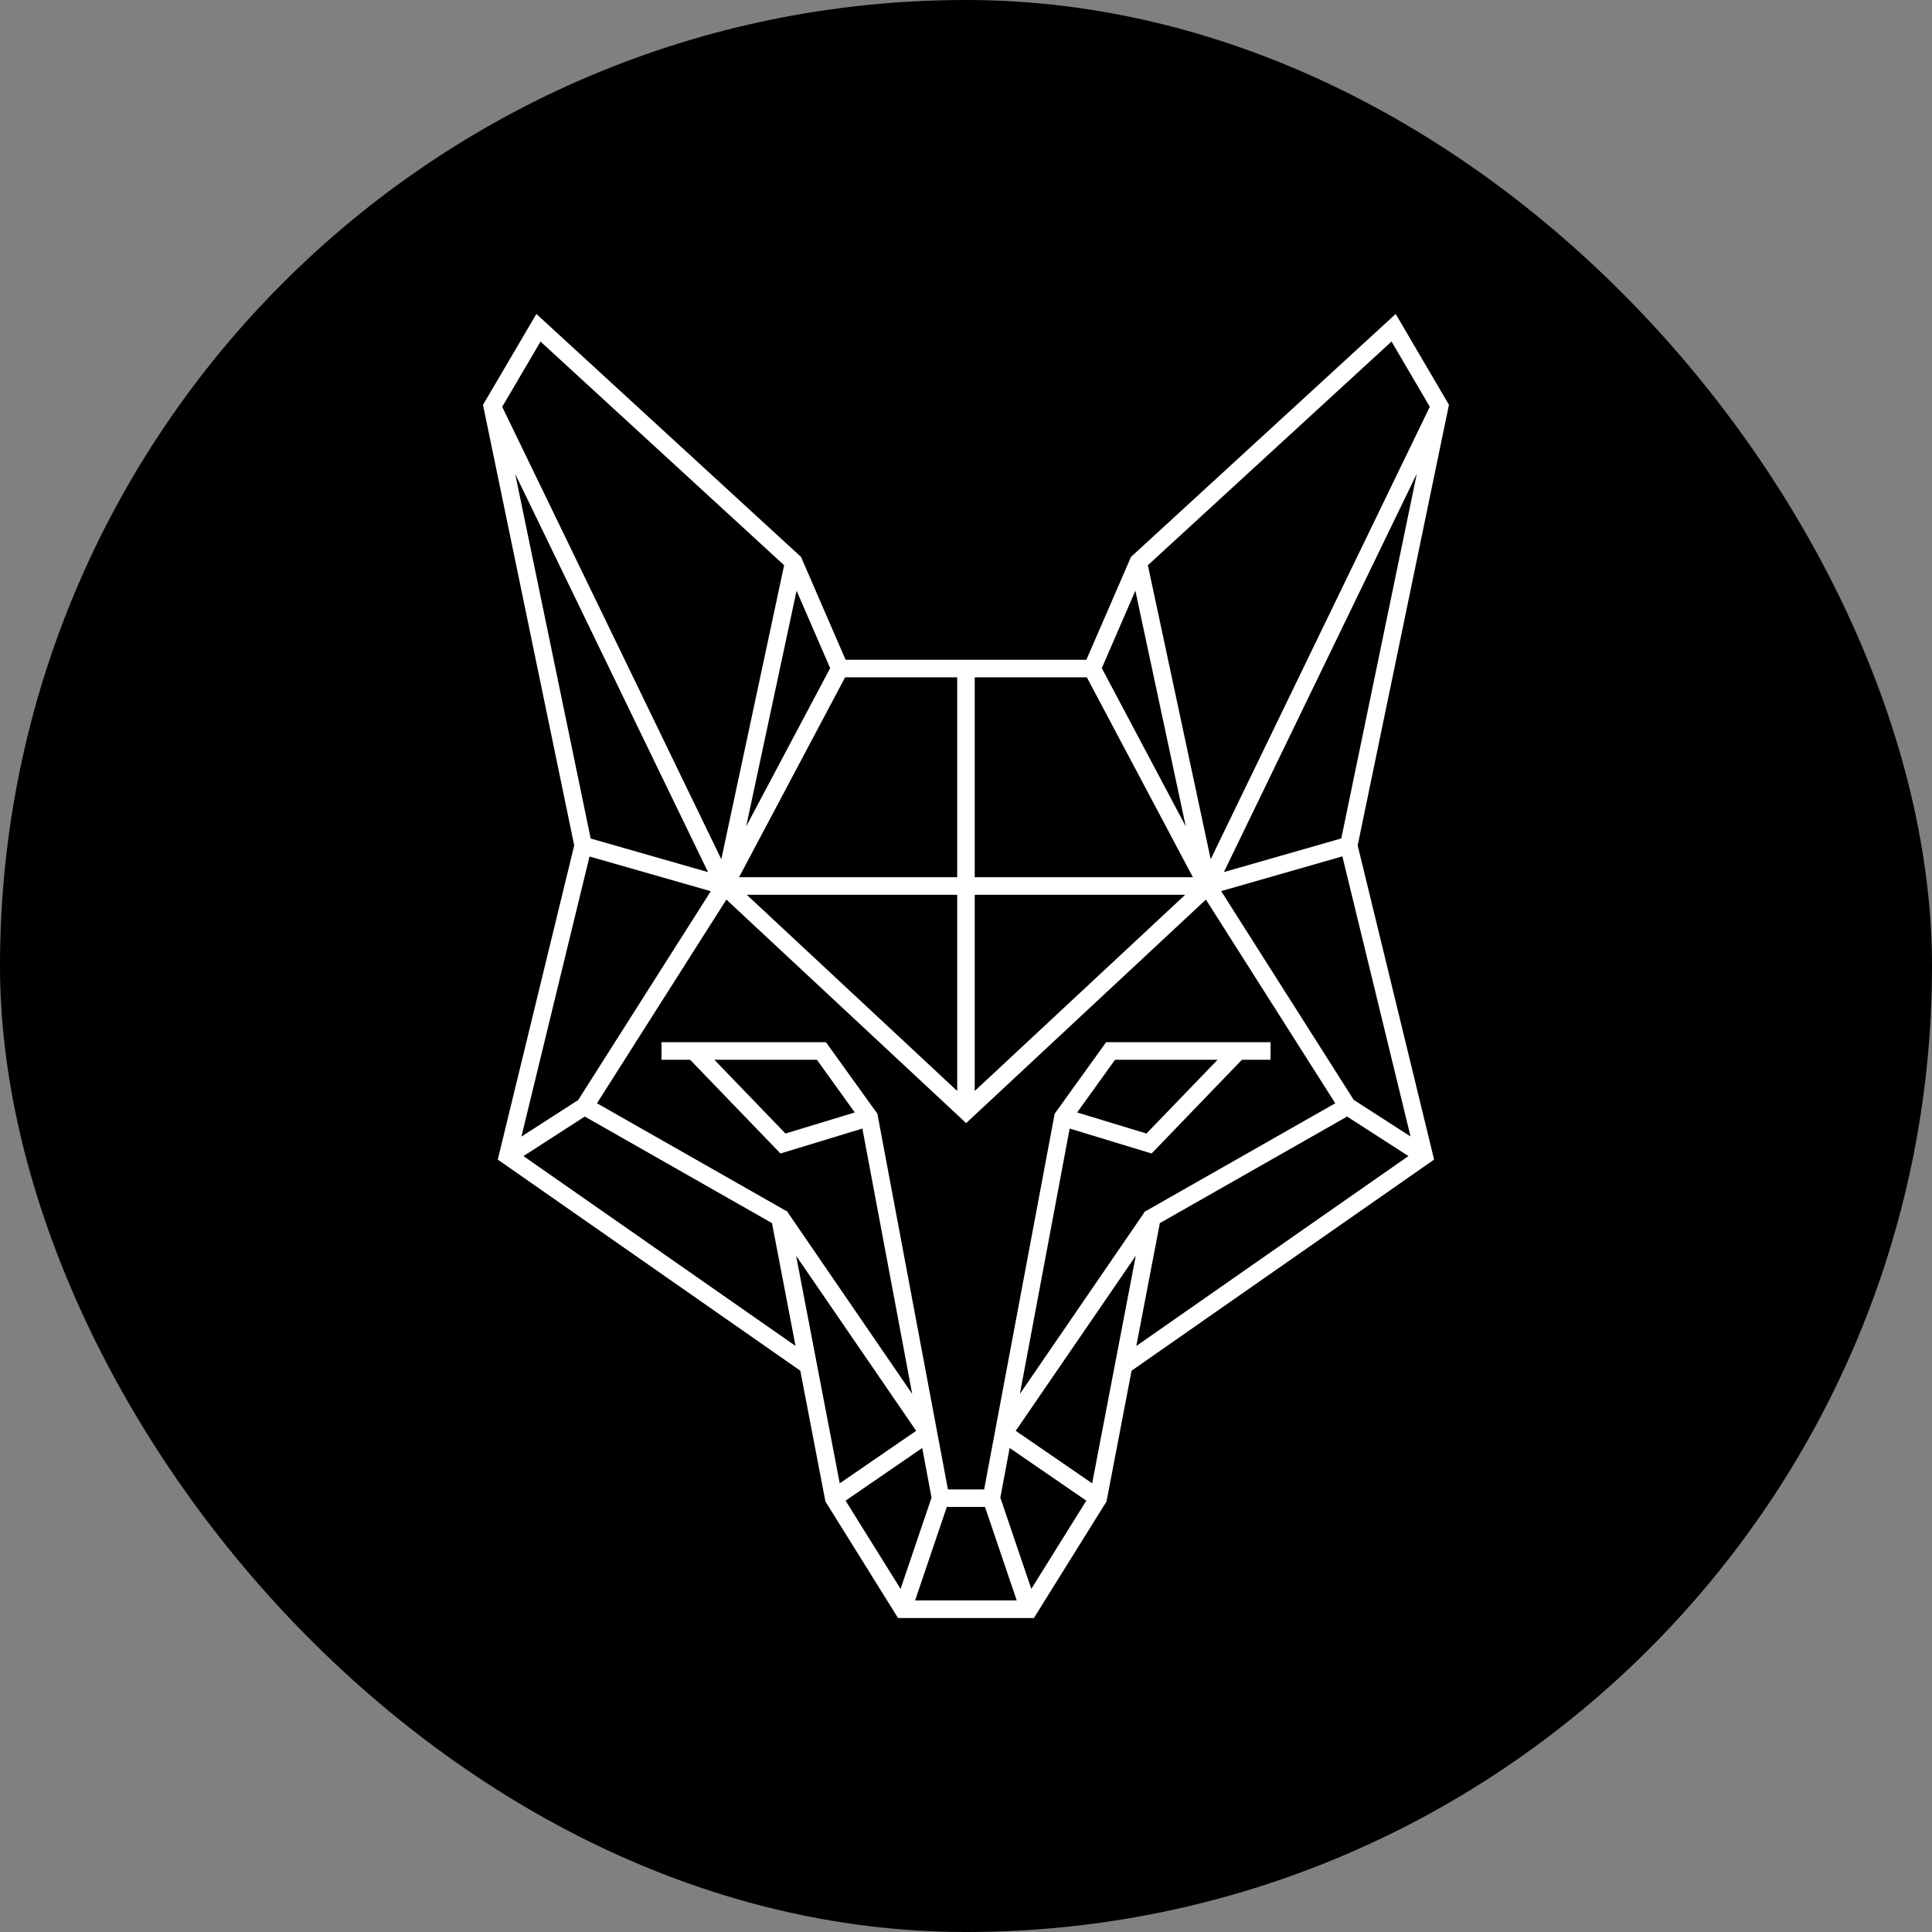 <svg width="240" height="240" viewBox="0 0 240 240" fill="none" xmlns="http://www.w3.org/2000/svg">
<rect x="0" y="0" width="240" height="240" fill="#808080" stroke="none"/>
<rect width="240" height="240" rx="120" fill="black"/>
<path d="M180 50.294L173.377 39L140.496 69.182L134.954 81.96H105.046L99.504 69.182L66.63 39L60 50.294L71.331 105.022L61.835 144.047L99.417 170.273L102.536 186.52L111.56 201H128.433L137.456 186.52L140.568 170.273L178.15 144.047L168.655 105.022L179.906 50.709L179.993 50.294H180ZM177.613 50.535L150.397 106.738L142.592 70.215L172.862 42.425L177.613 50.527V50.535ZM142.142 150.549L142.121 150.658L126.692 173.16L132.879 140.193L143.056 143.291L154.278 131.647H157.832V129.465H137.406L131.015 138.353L122.252 185.022H117.755L109.036 138.593L108.992 138.353L102.602 129.465H82.175V131.647H85.729L96.951 143.291L107.128 140.193L113.316 173.153L97.887 150.651L97.865 150.542L74.159 137.051L90.234 111.749L120.018 139.516L149.802 111.749L165.87 137.051L142.164 150.542L142.142 150.549ZM124.269 186.033L125.422 179.873L134.947 186.418L128.113 197.378L124.262 186.033H124.269ZM133.808 138.193L138.515 131.647H151.253L142.418 140.811L133.808 138.193ZM115.724 186.033L111.872 197.378L105.039 186.418L114.563 179.873L115.717 186.033H115.724ZM106.185 138.193L97.575 140.811L88.74 131.647H101.477L106.185 138.193ZM98.953 73.378L103.124 83L92.693 102.658L98.953 73.378ZM147.3 102.658L136.869 83L141.04 73.378L147.3 102.658ZM121.084 111.153H147.227L121.084 135.524V111.153ZM118.908 135.524L92.766 111.153H118.908V135.524ZM135.012 84.142L148.185 108.971H121.084V84.142H135.012ZM118.908 108.971H91.808L104.981 84.142H118.908V108.971ZM67.138 42.425L97.408 70.215L89.603 106.738L62.386 50.535L67.145 42.433L67.138 42.425ZM63.99 58.855L87.956 108.338L73.376 104.164L63.997 58.855H63.99ZM73.231 106.396L88.297 110.709L71.824 136.651L64.773 141.189L73.231 106.404V106.396ZM65.027 143.611L72.643 138.702L95.899 151.938L98.823 167.196L65.034 143.618L65.027 143.611ZM98.895 155.996L113.809 177.742L104.314 184.265L98.895 155.996ZM113.678 198.811L117.617 187.196H122.361L126.3 198.811H113.671H113.678ZM135.672 184.265L126.177 177.742L141.09 155.996L135.672 184.265ZM144.086 151.938L167.342 138.702L174.959 143.611L141.156 167.204L144.079 151.945L144.086 151.938ZM175.22 141.175L168.169 136.636L151.696 110.695L166.755 106.382L175.22 141.167V141.175ZM166.617 104.156L152.037 108.331L176.003 58.847L166.617 104.164V104.156Z" fill="white"/>
</svg>
